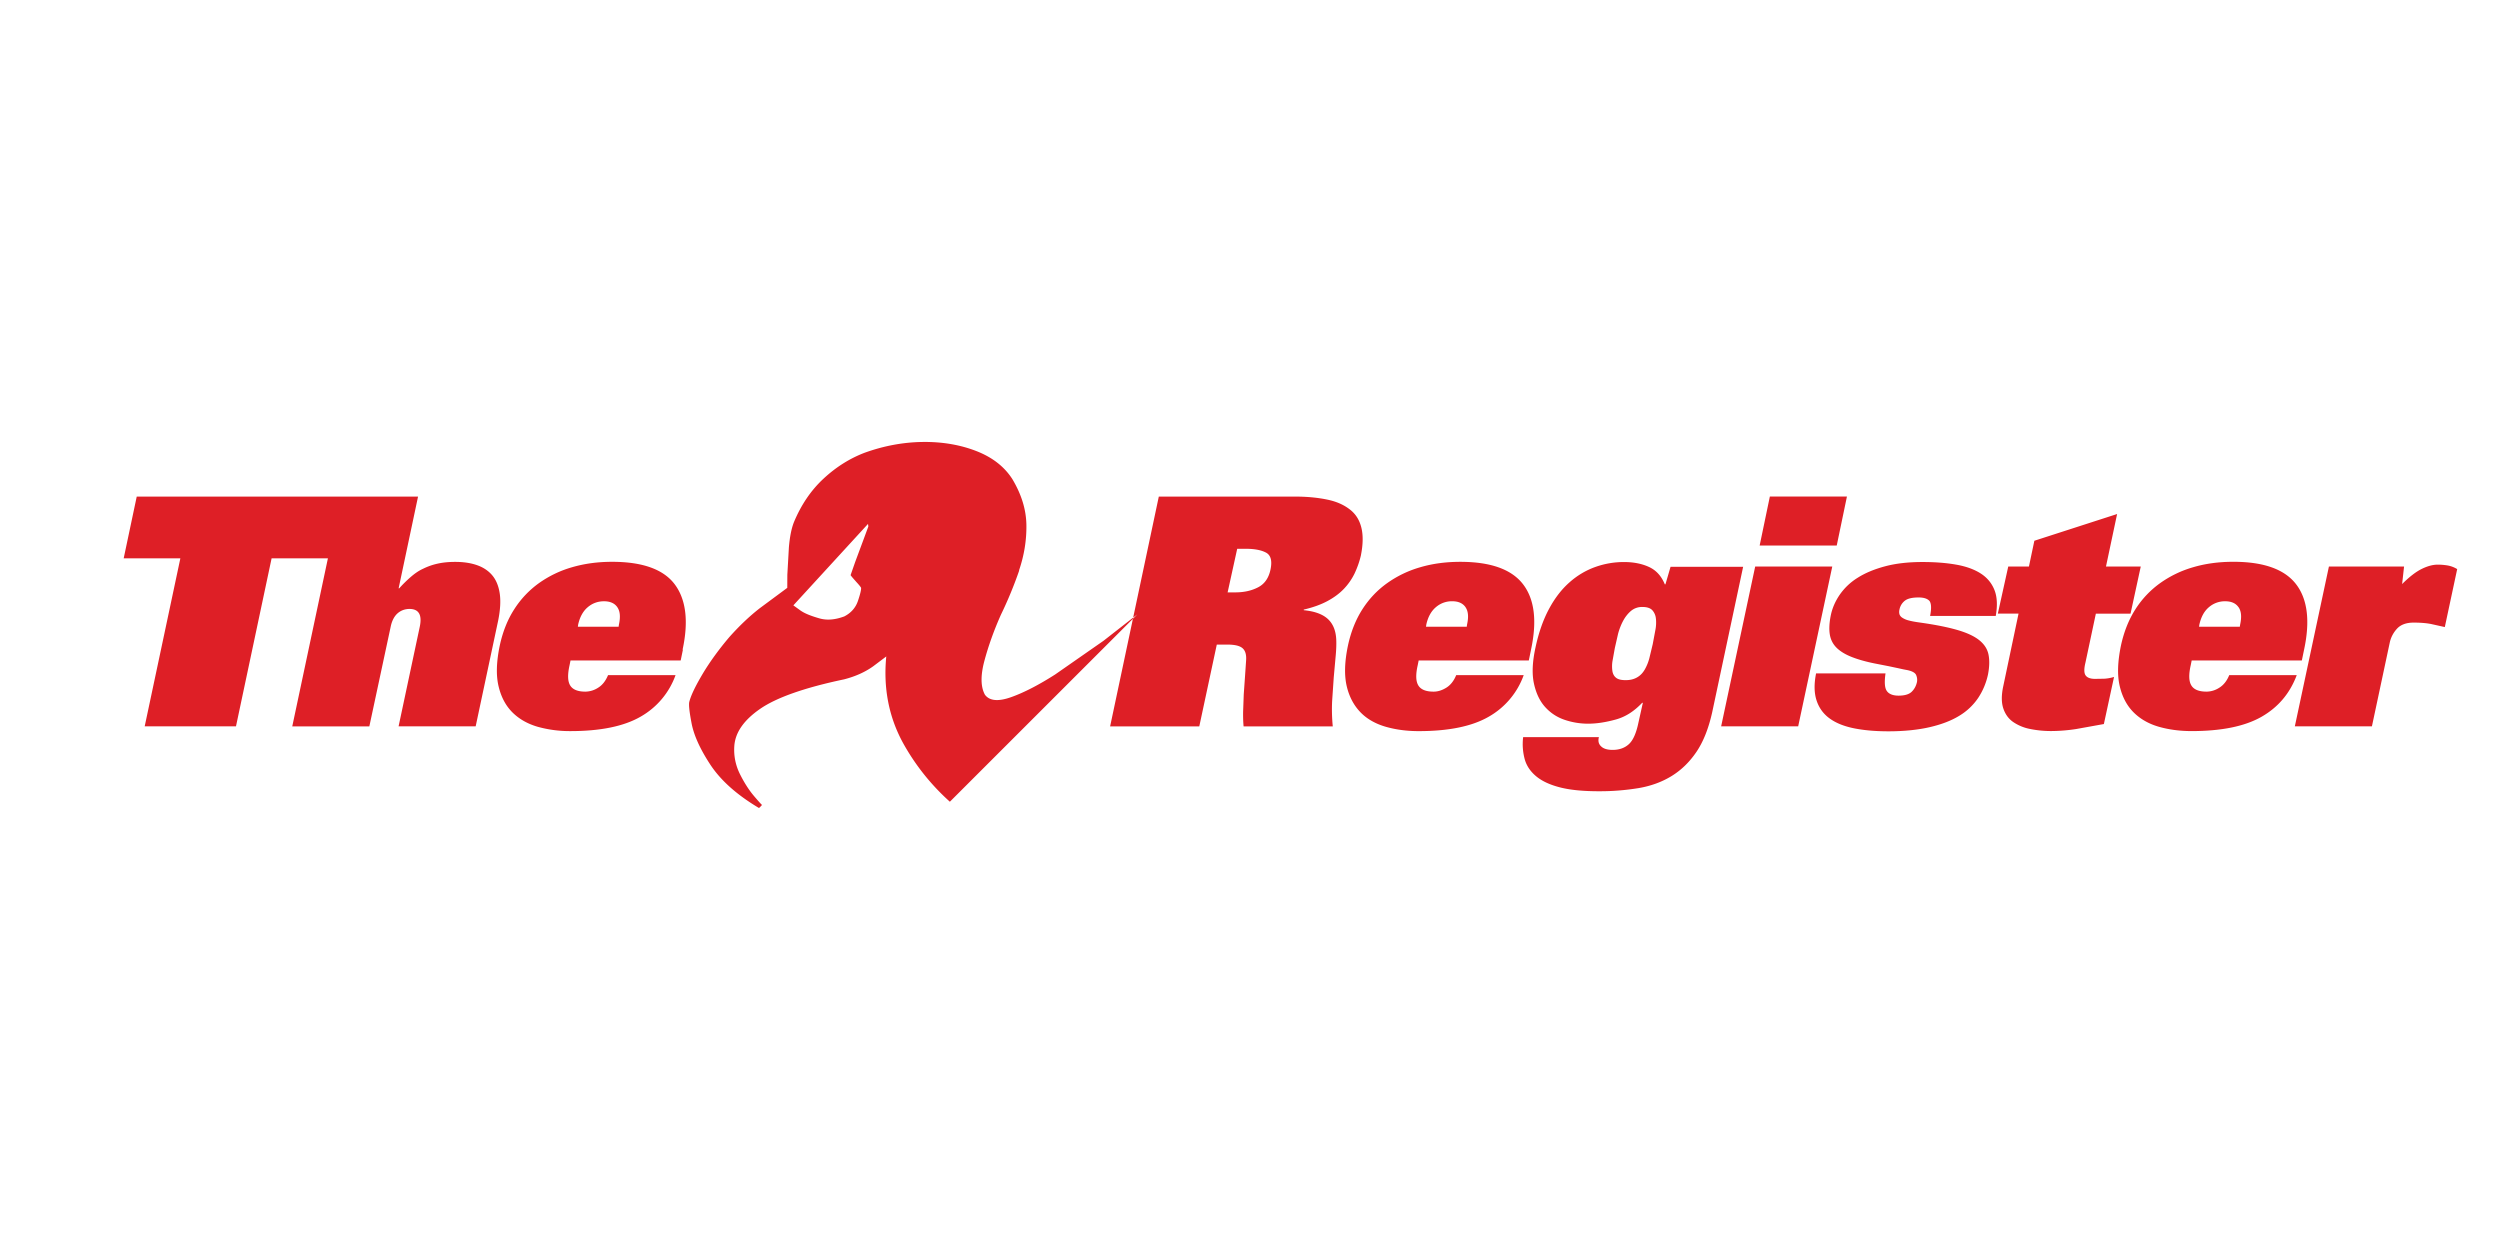 <svg xmlns="http://www.w3.org/2000/svg" viewBox="0.155 -0.079 120 60">
  <path d="M49.067 27.304c.247-.72.366-1.453.355-2.188s-.237-1.466-.674-2.198c-.384-.6-.962-1.047-1.726-1.345s-1.62-.448-2.56-.438-1.876.183-2.8.516c-.717.273-1.378.688-1.98 1.248s-1.073 1.255-1.42 2.09c-.12.305-.197.706-.24 1.198l-.075 1.327-.003.624-1.317.975c-.495.384-.98.847-1.457 1.38-.502.59-.93 1.18-1.277 1.756-.348.585-.564 1.03-.646 1.34-.043.126-.007.474.104 1.052.11.572.406 1.233.9 1.983s1.26 1.44 2.324 2.075c.01.01.04-.01.082-.06l.075-.08c-.018-.01-.147-.15-.38-.423s-.46-.62-.674-1.047-.308-.883-.276-1.356c.043-.65.455-1.244 1.237-1.785s2.128-1.018 4.026-1.417c.538-.137 1.005-.344 1.403-.628l.628-.473c-.147 1.516.122 2.902.8 4.145a10.8 10.8 0 0 0 2.253 2.829l8.998-8.994-1.625 1.27-2.322 1.618c-.793.506-1.496.868-2.113 1.087s-1.037.18-1.256-.118c-.204-.373-.215-.916-.025-1.625s.453-1.45.793-2.213c.337-.696.63-1.406.88-2.13zm-7.83.527c.143.154.226.255.25.305.01.09-.04.3-.15.627s-.33.578-.657.746c-.427.158-.825.2-1.195.093s-.668-.215-.897-.37l-.352-.254 3.584-3.91.015.126-.22.595-.412 1.108-.22.63c.026.043.112.144.252.3zm-25.325-1.11h-2.72l-1.71 8.065H7.1l1.712-8.065h-2.72l.626-2.964h9.81zm8.16 2.963l-1.085 5.102h-3.7l1.01-4.75c.132-.59-.03-.886-.488-.886-.204 0-.4.066-.558.2s-.283.352-.344.657l-1.024 4.782h-3.7l2.34-11.03h3.698l-.932 4.4h.03a6.16 6.16 0 0 1 .55-.542c.183-.158.38-.3.596-.397a3.03 3.03 0 0 1 .695-.244c.25-.056.532-.084.848-.084.387 0 .732.05 1.032.153s.545.262.733.48.31.507.366.863.033.79-.068 1.3zm8.863 1.42l-.107.52h-5.288l-.046.228c-.1.448-.092.77.03.97s.367.298.733.298a1.15 1.15 0 0 0 .612-.191c.204-.127.36-.328.473-.603h3.24a3.74 3.74 0 0 1-1.689 2.001c-.8.458-1.918.687-3.355.687a5.73 5.73 0 0 1-1.566-.205c-.484-.14-.89-.366-1.215-.688s-.55-.743-.673-1.268-.102-1.173.06-1.947c.142-.66.374-1.243.696-1.742a4.56 4.56 0 0 1 1.184-1.252 5.23 5.23 0 0 1 1.59-.764c.6-.174 1.232-.26 1.925-.26 1.456 0 2.46.36 3 1.077s.677 1.764.38 3.14zm-3.148-2.038c-.132-.19-.346-.284-.64-.284s-.555.094-.78.284-.378.465-.46.832l-.015.107h1.956l.016-.107c.08-.367.055-.643-.078-.832zm35.698-2.513c-.072.315-.173.6-.306.886a2.91 2.91 0 0 1-.519.749c-.214.224-.48.42-.795.588s-.692.303-1.13.405v.03c.52.05.905.19 1.155.42s.384.557.405.986c.01.234 0 .505-.03.817l-.09 1-.077 1.13c-.02.398-.01.805.03 1.223h-4.28c-.02-.204-.028-.44-.023-.71l.03-.825.06-.848.053-.78c.02-.275-.036-.47-.17-.588s-.377-.175-.733-.175h-.504l-.84 3.926h-4.28l2.337-11.03h6.527c.59 0 1.1.05 1.558.145s.8.254 1.085.474.46.506.55.863.087.795-.015 1.315zm-4.562-.107c-.23-.123-.557-.184-.986-.184h-.396l-.46 2.093h.366c.42 0 .785-.08 1.1-.245s.513-.453.596-.87c.082-.407.008-.673-.22-.794zm12.722 4.658l-.107.52h-5.287l-.046.228c-.102.448-.092.77.03.97s.367.298.734.298c.204 0 .407-.064.61-.19s.362-.328.474-.603h3.24a3.74 3.74 0 0 1-1.688 2.001c-.8.46-1.917.687-3.354.687-.56 0-1.083-.068-1.566-.205s-.9-.366-1.216-.688-.55-.743-.672-1.268-.102-1.173.06-1.947c.142-.66.374-1.243.694-1.742s.716-.917 1.186-1.252a5.22 5.22 0 0 1 1.589-.764c.59-.174 1.232-.26 1.924-.26 1.457 0 2.462.36 3.012 1.077s.678 1.764.382 3.14zM70.5 29.065c-.133-.19-.345-.284-.643-.284a1.17 1.17 0 0 0-.779.284c-.225.19-.378.465-.46.832l-.015.107h1.956l.015-.107c.082-.367.057-.643-.076-.832zm11.843 5.032c-.174.785-.425 1.42-.756 1.91s-.728.876-1.192 1.162-.99.478-1.582.58a11.45 11.45 0 0 1-1.911.152c-.754 0-1.373-.06-1.857-.183s-.866-.298-1.145-.528-.467-.503-.558-.825a2.77 2.77 0 0 1-.076-1.062h3.637c-.05.184-.015.332.107.445.112.11.295.168.55.168.326 0 .588-.095.788-.282s.348-.528.45-1.017l.214-.962h-.032c-.387.408-.8.675-1.268.803s-.902.2-1.33.2a3.49 3.49 0 0 1-1.115-.182c-.366-.122-.68-.326-.94-.612s-.44-.662-.542-1.13-.077-1.05.076-1.742c.152-.712.37-1.328.65-1.848s.608-.944.986-1.275a3.76 3.76 0 0 1 1.23-.732 4.07 4.07 0 0 1 1.383-.238c.46 0 .858.08 1.2.238s.593.434.756.832h.03l.245-.84h3.484zm-2.705-4.483a.69.69 0 0 0-.174-.405c-.098-.102-.253-.153-.467-.153a.82.82 0 0 0-.557.191c-.148.127-.273.285-.374.473s-.184.4-.246.634l-.153.672-.114.634a1.58 1.58 0 0 0 0 .489c.026.137.087.24.184.313s.247.106.45.106c.223 0 .4-.045.558-.138s.268-.216.36-.374a2.24 2.24 0 0 0 .221-.55l.16-.665.123-.657a1.87 1.87 0 0 0 .03-.572zm8.68-3.506h-3.7l.49-2.353h3.7zm-1.85 8.677H82.77l1.634-7.67h3.7zm9.49-5.3H92.8c.07-.356.06-.596-.03-.718-.1-.112-.275-.168-.52-.168-.306 0-.525.05-.658.153a.7.7 0 0 0-.259.412c-.02.08-.023.156-.008.222s.055.124.122.174a.97.97 0 0 0 .312.139c.144.04.333.075.566.106.723.102 1.315.22 1.772.352s.81.294 1.054.487.394.423.45.688.05.586-.022.962a3.27 3.27 0 0 1-.474 1.131 2.89 2.89 0 0 1-.909.856c-.382.234-.854.414-1.412.543s-1.223.2-1.987.2c-.622 0-1.172-.048-1.652-.145s-.867-.254-1.168-.473-.51-.507-.627-.864-.125-.79-.023-1.298h3.333c-.06.418-.04.697.06.84.102.153.3.228.566.228.295 0 .506-.064.634-.19s.21-.282.25-.465c.02-.112.007-.222-.038-.33s-.18-.186-.404-.237l-.2-.038-.274-.06-.435-.092-.664-.13c-.45-.09-.827-.198-1.132-.32s-.546-.27-.717-.442-.28-.384-.32-.634-.026-.552.046-.91c.07-.346.213-.677.428-.993a2.89 2.89 0 0 1 .863-.817c.36-.23.8-.412 1.315-.55s1.113-.206 1.796-.206c.6 0 1.123.04 1.597.122s.868.22 1.185.42.54.467.673.802.15.754.06 1.253zm6.953-2.368l-.49 2.26h-1.665l-.5 2.352c-.072.296-.07.5.008.61s.227.168.45.168l.427-.007c.153-.006.315-.034.488-.085l-.488 2.26-1.315.237a8.08 8.08 0 0 1-1.206.099 5.01 5.01 0 0 1-1.017-.099 2.16 2.16 0 0 1-.817-.336c-.226-.158-.382-.377-.474-.657s-.092-.634 0-1.062l.733-3.483h-.994l.5-2.26h.993l.26-1.237 3.972-1.283-.534 2.52h1.666zm7.84 3.987l-.107.52h-5.288l-.046.228c-.102.448-.092.77.03.97s.366.298.733.298a1.15 1.15 0 0 0 .612-.191c.204-.127.362-.328.474-.603h3.24c-.327.875-.89 1.543-1.69 2s-1.917.687-3.354.687c-.56 0-1.084-.068-1.566-.205s-.89-.366-1.215-.688-.55-.743-.673-1.268-.1-1.173.06-1.947c.143-.66.375-1.243.696-1.742a4.55 4.55 0 0 1 1.185-1.252 5.21 5.21 0 0 1 1.588-.764c.59-.174 1.233-.26 1.927-.26 1.456 0 2.46.36 3.01 1.077s.68 1.764.384 3.14zm-3.148-2.038c-.132-.19-.346-.284-.64-.284a1.17 1.17 0 0 0-.78.284c-.225.19-.376.465-.458.832l-.016.107h1.956l.017-.107c.08-.367.055-.643-.077-.832zm9.903.954l-.657-.146c-.234-.046-.515-.068-.84-.068-.355 0-.623.1-.802.297s-.292.42-.344.665l-.856 4.018h-3.7l1.636-7.67h3.607l-.093.84c.346-.346.66-.588.94-.726s.538-.206.77-.206c.154 0 .308.013.467.038a1.32 1.32 0 0 1 .466.176z" fill="#de1f26"/>
</svg>
